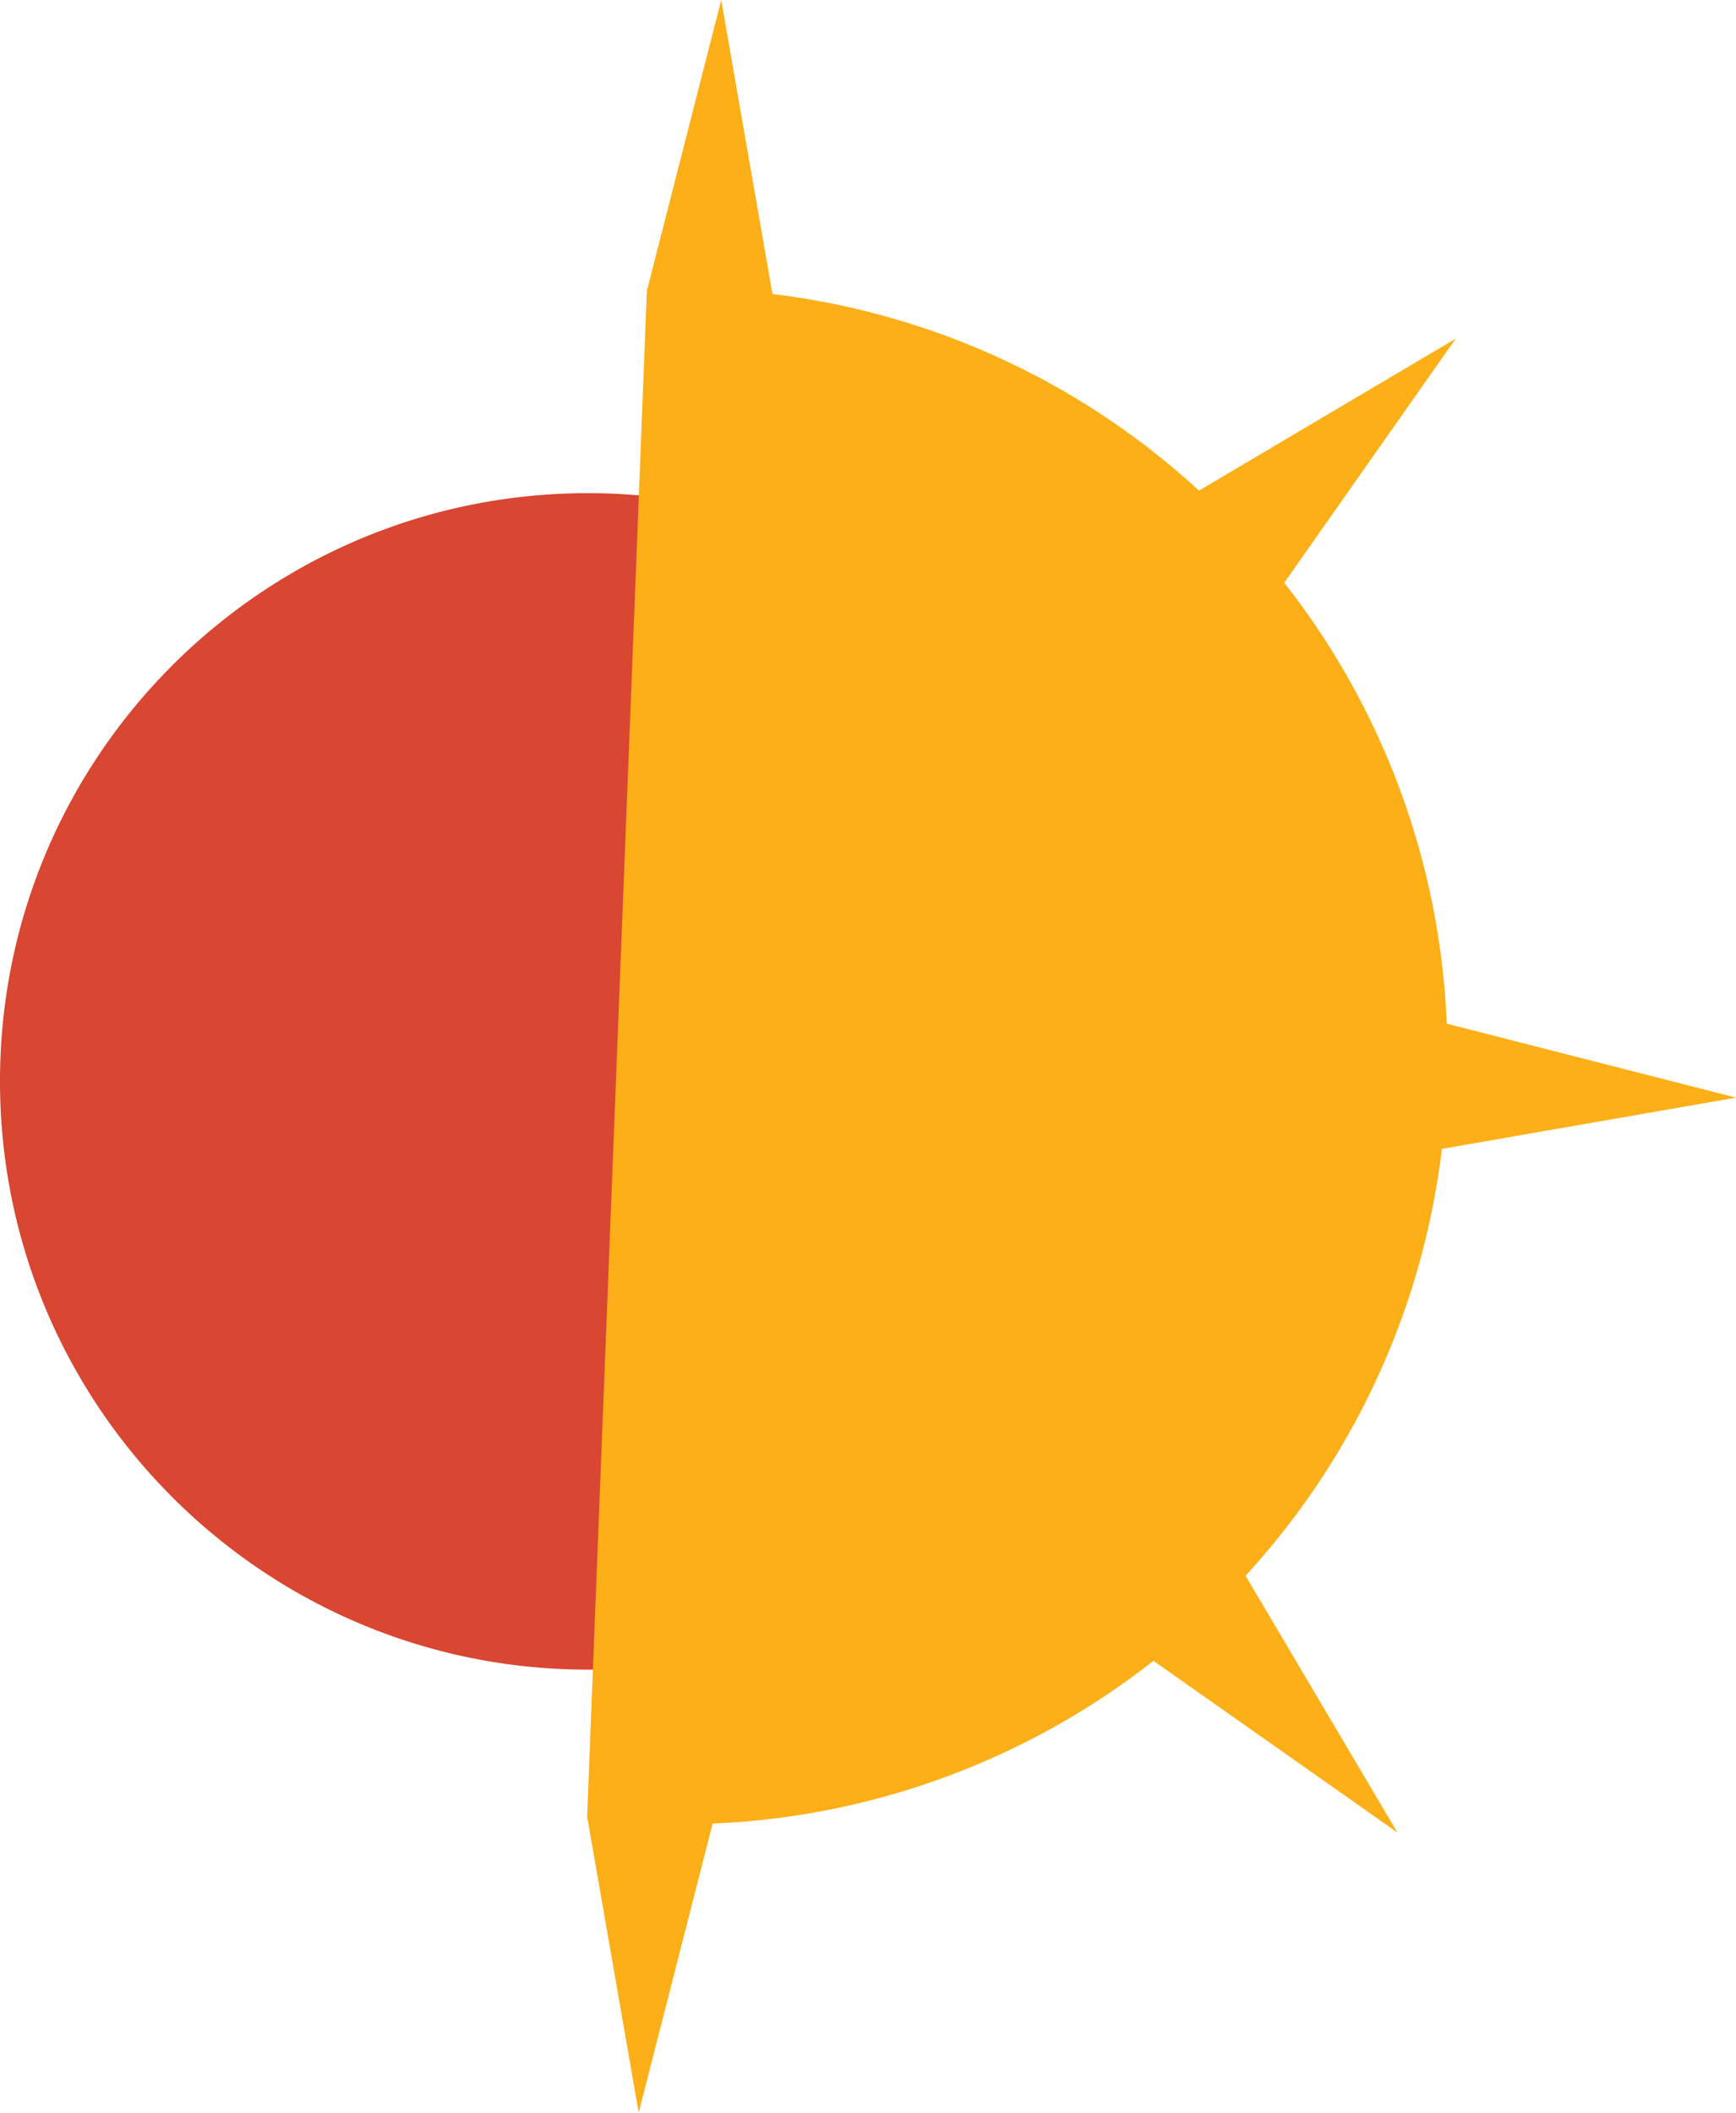 <svg xmlns="http://www.w3.org/2000/svg" width="887.7" height="1080" viewBox="0 0 887.7 1080" style=""><g><title>hlwnlic57_81386072</title><g data-name="Layer 2"><path d="M369.6 260.1a301.4 301.4 0 0 0-68.9-8C134.7 252.1 0 386.7 0 552.7s134.7 300.8 300.7 300.8a307.1 307.1 0 0 0 68.9-8.1z" fill="#d94631"></path><path d="M887.7 561.1l-147.9-37.8a390.5 390.5 0 0 0-83.1-225.4l87.7-124.8-131.3 77.7A391 391 0 0 0 395 150.3L368.8 0 331 147.8h-.2l-30.6 781.8h.2l26.2 150.4 37.8-147.8A391.3 391.3 0 0 0 589.8 849l124.8 87.8-77.7-131.3a390.8 390.8 0 0 0 100.4-218.2z" fill="#fcaf17"></path></g></g></svg>